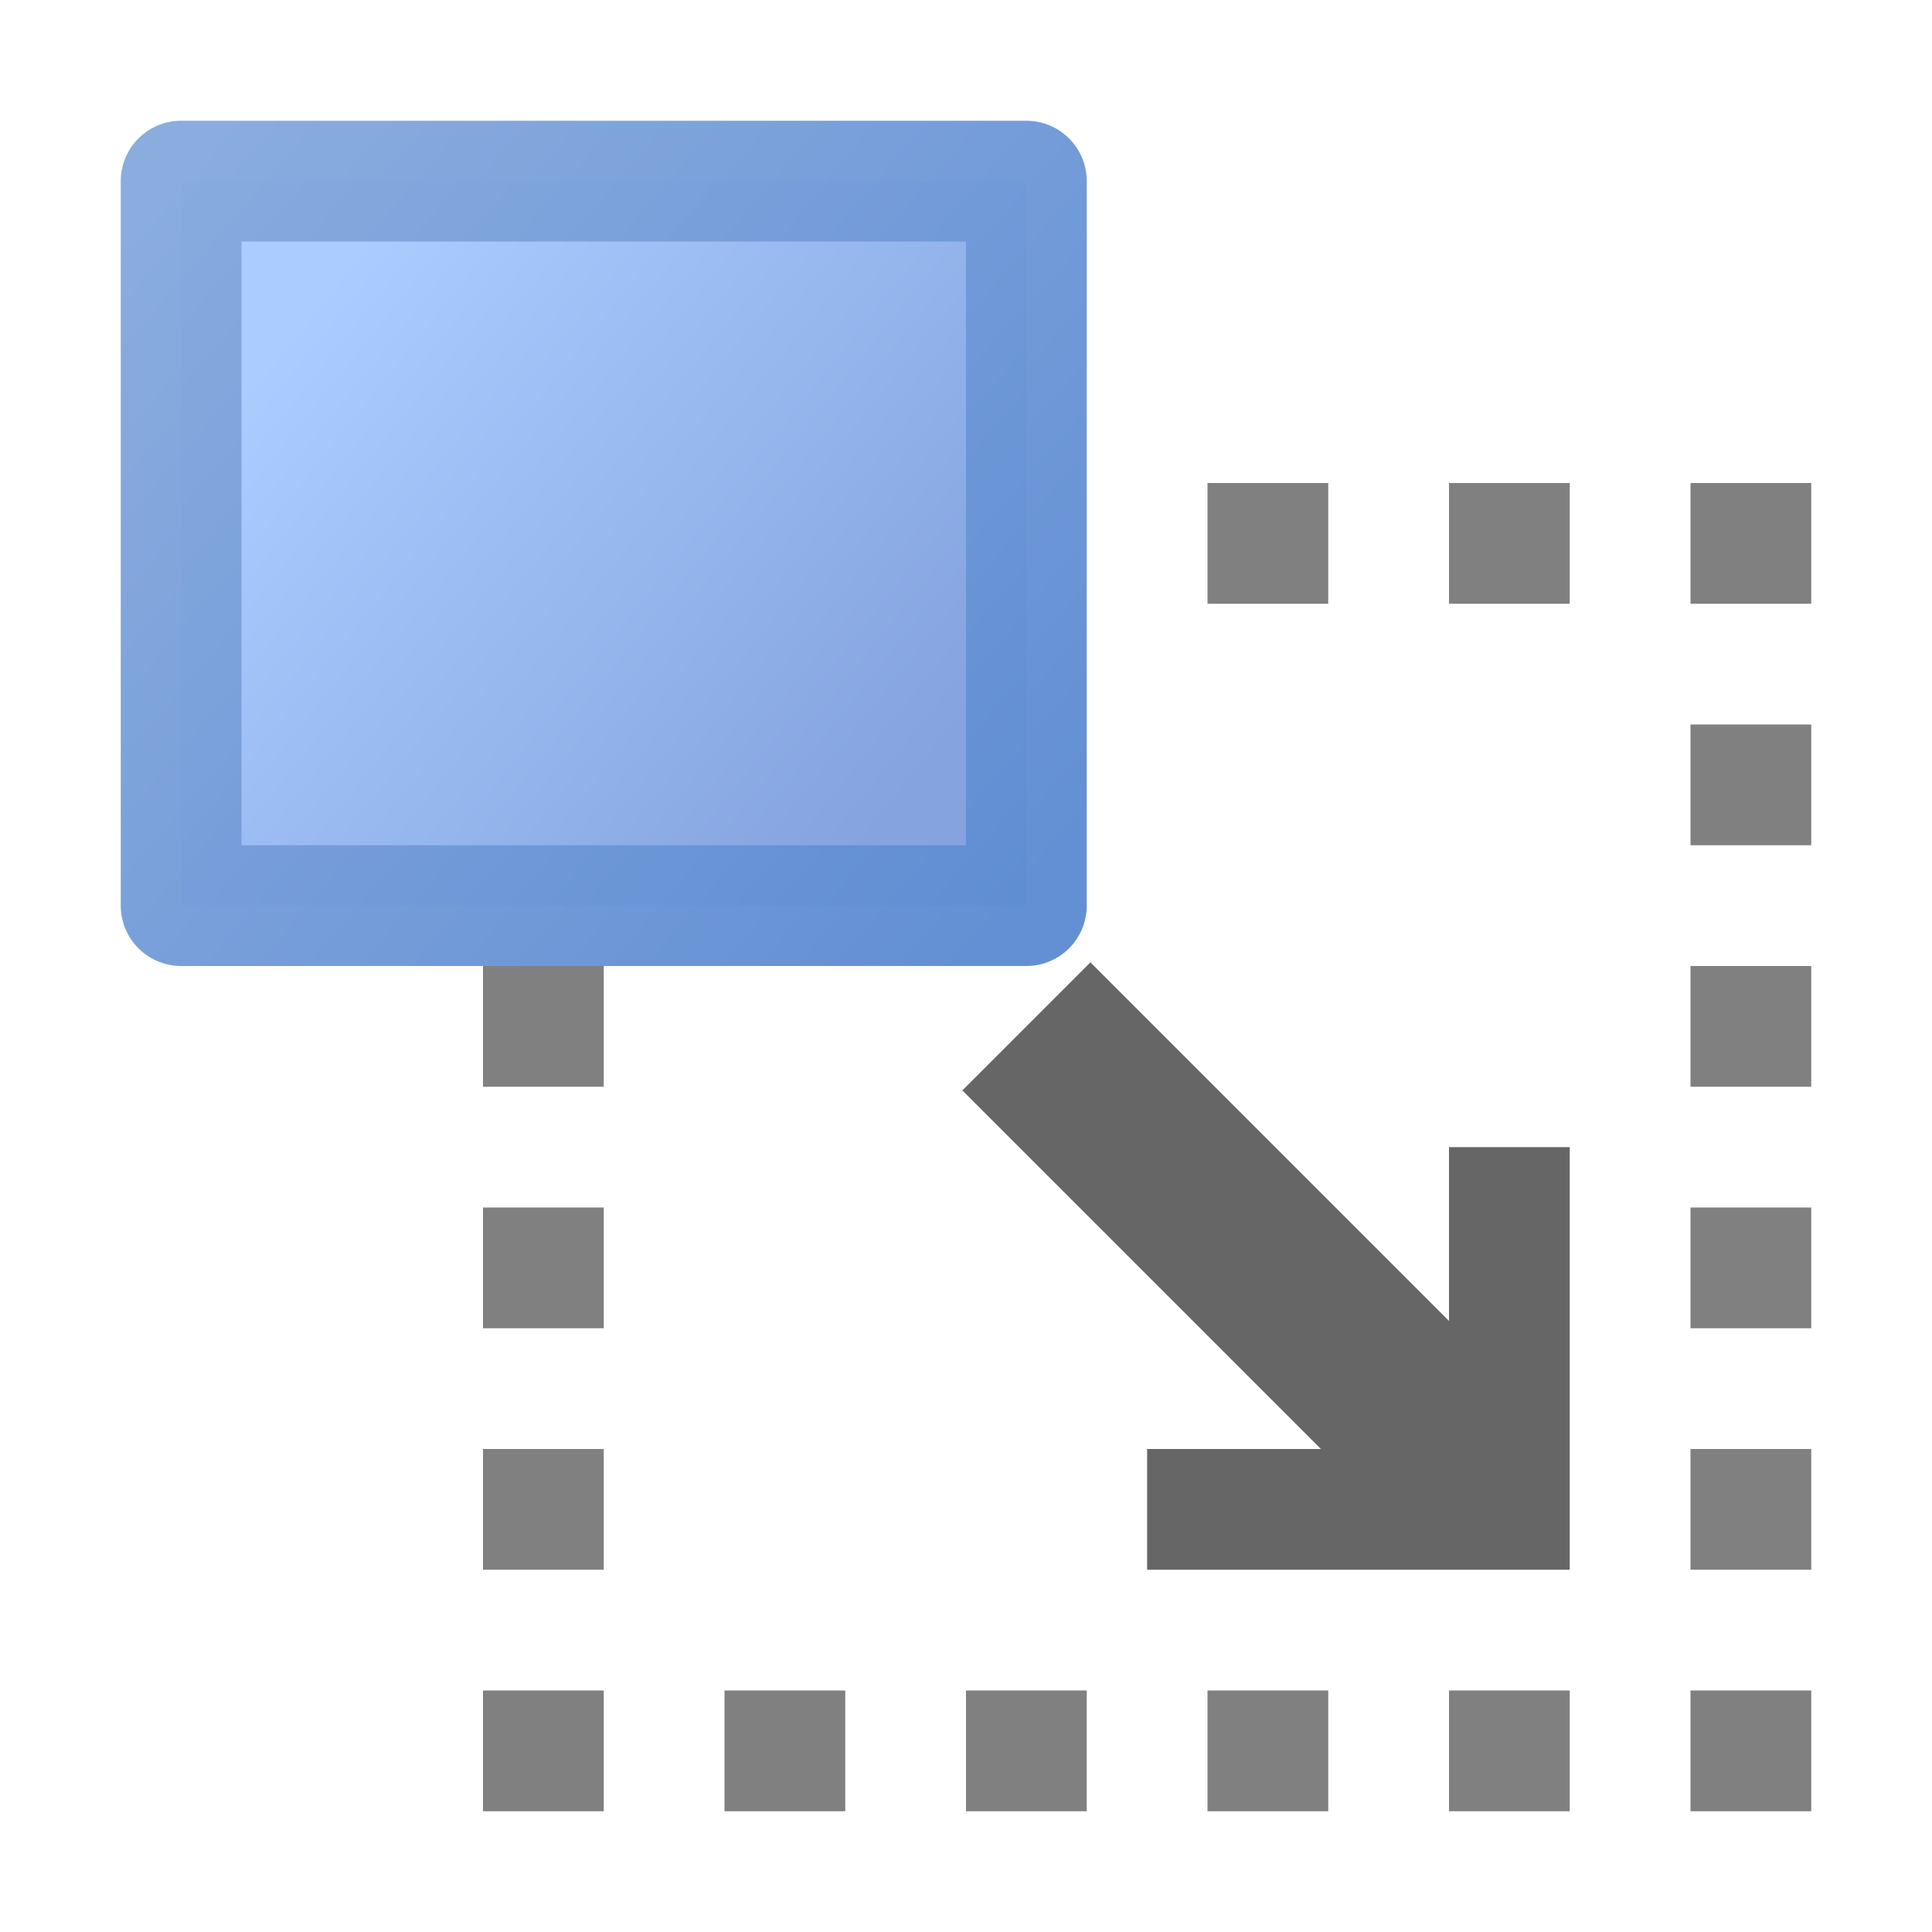 <?xml version="1.0" encoding="UTF-8" standalone="no"?>
<!-- Created with Inkscape (http://www.inkscape.org/) -->

<svg
   xmlns:dc="http://purl.org/dc/elements/1.1/"
   xmlns:cc="http://creativecommons.org/ns#"
   xmlns:rdf="http://www.w3.org/1999/02/22-rdf-syntax-ns#"
   xmlns:svg="http://www.w3.org/2000/svg"
   xmlns="http://www.w3.org/2000/svg"
   xmlns:xlink="http://www.w3.org/1999/xlink"
   xmlns:sodipodi="http://sodipodi.sourceforge.net/DTD/sodipodi-0.dtd"
   xmlns:inkscape="http://www.inkscape.org/namespaces/inkscape"
   width="16"
   height="16"
   id="svg2"
   sodipodi:version="0.32"
   inkscape:version="0.92.3 (2405546, 2018-03-11)"
   version="1.0"
   sodipodi:docname="scale.svg"
   inkscape:output_extension="org.inkscape.output.svg.inkscape"
   inkscape:export-filename="scale.png"
   inkscape:export-xdpi="96"
   inkscape:export-ydpi="96">
  <defs
     id="defs4">
    <linearGradient
       inkscape:collect="always"
       id="linearGradient903">
      <stop
         style="stop-color:#aaccff;stop-opacity:1"
         offset="0"
         id="stop899" />
      <stop
         style="stop-color:#84a3df;stop-opacity:1"
         offset="1"
         id="stop901" />
    </linearGradient>
    <linearGradient
       id="linearGradient891"
       inkscape:collect="always">
      <stop
         id="stop887"
         offset="0"
         style="stop-color:#5f8dd3;stop-opacity:1;" />
      <stop
         id="stop889"
         offset="1"
         style="stop-color:#87aade;stop-opacity:1" />
    </linearGradient>
    <linearGradient
       inkscape:collect="always"
       xlink:href="#linearGradient903"
       id="linearGradient875"
       gradientUnits="userSpaceOnUse"
       x1="-13"
       y1="9"
       x2="-8"
       y2="13"
       gradientTransform="translate(16,-7)" />
    <linearGradient
       inkscape:collect="always"
       xlink:href="#linearGradient891"
       id="linearGradient877"
       gradientUnits="userSpaceOnUse"
       x1="-7.5"
       y1="14.5"
       x2="-14.5"
       y2="8.5"
       gradientTransform="translate(16,-7)" />
  </defs>
  <sodipodi:namedview
     id="base"
     pagecolor="#ffffff"
     bordercolor="#666666"
     borderopacity="1.0"
     inkscape:pageopacity="0.0"
     inkscape:pageshadow="2"
     inkscape:zoom="67.142857"
     inkscape:cx="8"
     inkscape:cy="8"
     inkscape:document-units="px"
     inkscape:current-layer="layer1"
     showgrid="true"
     objecttolerance="10"
     gridtolerance="10"
     guidetolerance="10"
     showguides="true"
     inkscape:guide-bbox="true"
     inkscape:window-width="1920"
     inkscape:window-height="1137"
     inkscape:window-x="-8"
     inkscape:window-y="-8"
     inkscape:snap-bbox="true"
     inkscape:bbox-paths="true"
     inkscape:bbox-nodes="true"
     inkscape:snap-bbox-edge-midpoints="true"
     inkscape:snap-bbox-midpoints="true"
     inkscape:object-paths="true"
     inkscape:snap-intersection-paths="true"
     inkscape:object-nodes="true"
     inkscape:snap-smooth-nodes="true"
     inkscape:snap-midpoints="true"
     inkscape:snap-object-midpoints="true"
     inkscape:snap-center="true"
     inkscape:window-maximized="1"
     inkscape:snap-grids="true">
    <inkscape:grid
       type="xygrid"
       id="grid2409"
       visible="true"
       enabled="true"
       spacingx="0.5"
       spacingy="0.5"
       empspacing="2"
       snapvisiblegridlinesonly="true"
       originx="0"
       originy="0" />
  </sodipodi:namedview>
  <g
     inkscape:label="Ebene 1"
     inkscape:groupmode="layer"
     id="layer1">
    <g
       id="g897">
      <path
         inkscape:connector-curvature="0"
         id="path885"
         d="m 12.5,9.5 v 3 h -3"
         style="fill:none;fill-rule:evenodd;stroke:#666666;stroke-width:1px;stroke-linecap:butt;stroke-linejoin:miter;stroke-opacity:1" />
      <path
         inkscape:connector-curvature="0"
         id="path887"
         d="M 12,12 8.5,8.5"
         style="fill:none;fill-rule:evenodd;stroke:#666666;stroke-width:1.5;stroke-linecap:butt;stroke-linejoin:miter;stroke-miterlimit:4;stroke-dasharray:none;stroke-opacity:1"
         sodipodi:nodetypes="cc" />
    </g>
    <rect
       y="1.5"
       x="1.5"
       height="6"
       width="7"
       id="rect860"
       style="opacity:1;fill:url(#linearGradient875);fill-opacity:1;fill-rule:evenodd;stroke:url(#linearGradient877);stroke-width:1;stroke-linecap:butt;stroke-linejoin:round;stroke-miterlimit:4;stroke-dasharray:none;stroke-dashoffset:0;stroke-opacity:0.976;paint-order:normal" />
    <g
       id="g976">
      <path
         style="fill:none;fill-rule:evenodd;stroke:#808080;stroke-width:1px;stroke-linecap:butt;stroke-linejoin:miter;stroke-opacity:1"
         d="M 12.5,15 V 14"
         id="path874"
         inkscape:connector-curvature="0" />
      <path
         inkscape:connector-curvature="0"
         id="path856"
         d="M 14.5,5 V 4"
         style="fill:none;fill-rule:evenodd;stroke:#808080;stroke-width:1px;stroke-linecap:butt;stroke-linejoin:miter;stroke-opacity:1" />
      <path
         style="fill:none;fill-rule:evenodd;stroke:#808080;stroke-width:1px;stroke-linecap:butt;stroke-linejoin:miter;stroke-opacity:1"
         d="M 10.5,15 V 14"
         id="path859-3"
         inkscape:connector-curvature="0" />
      <path
         inkscape:connector-curvature="0"
         id="path861-1"
         d="M 8.5,15 V 14"
         style="fill:none;fill-rule:evenodd;stroke:#808080;stroke-width:1px;stroke-linecap:butt;stroke-linejoin:miter;stroke-opacity:1" />
      <path
         style="fill:none;fill-rule:evenodd;stroke:#808080;stroke-width:1px;stroke-linecap:butt;stroke-linejoin:miter;stroke-opacity:1"
         d="M 6.5,15 V 14"
         id="path863"
         inkscape:connector-curvature="0" />
      <path
         inkscape:connector-curvature="0"
         id="path867-9"
         d="M 12.5,5 V 4"
         style="fill:none;fill-rule:evenodd;stroke:#808080;stroke-width:1px;stroke-linecap:butt;stroke-linejoin:miter;stroke-opacity:1" />
      <path
         style="fill:none;fill-rule:evenodd;stroke:#808080;stroke-width:1px;stroke-linecap:butt;stroke-linejoin:miter;stroke-opacity:1"
         d="M 10.5,5 V 4"
         id="path869-6"
         inkscape:connector-curvature="0" />
      <path
         inkscape:connector-curvature="0"
         id="path921"
         d="m 14,12.5 h 1"
         style="fill:none;fill-rule:evenodd;stroke:#808080;stroke-width:1px;stroke-linecap:butt;stroke-linejoin:miter;stroke-opacity:1" />
      <path
         style="fill:none;fill-rule:evenodd;stroke:#808080;stroke-width:1px;stroke-linecap:butt;stroke-linejoin:miter;stroke-opacity:1"
         d="m 14,14.5 h 1"
         id="path923"
         inkscape:connector-curvature="0" />
      <path
         inkscape:connector-curvature="0"
         id="path925"
         d="M 4,14.5 H 5"
         style="fill:none;fill-rule:evenodd;stroke:#808080;stroke-width:1px;stroke-linecap:butt;stroke-linejoin:miter;stroke-opacity:1" />
      <path
         style="fill:none;fill-rule:evenodd;stroke:#808080;stroke-width:1px;stroke-linecap:butt;stroke-linejoin:miter;stroke-opacity:1"
         d="M 4,12.5 H 5"
         id="path927"
         inkscape:connector-curvature="0" />
      <path
         inkscape:connector-curvature="0"
         id="path929"
         d="m 14,10.5 h 1"
         style="fill:none;fill-rule:evenodd;stroke:#808080;stroke-width:1px;stroke-linecap:butt;stroke-linejoin:miter;stroke-opacity:1" />
      <path
         style="fill:none;fill-rule:evenodd;stroke:#808080;stroke-width:1px;stroke-linecap:butt;stroke-linejoin:miter;stroke-opacity:1"
         d="m 14,8.5 h 1"
         id="path931"
         inkscape:connector-curvature="0" />
      <path
         inkscape:connector-curvature="0"
         id="path933"
         d="m 14,6.5 h 1"
         style="fill:none;fill-rule:evenodd;stroke:#808080;stroke-width:1px;stroke-linecap:butt;stroke-linejoin:miter;stroke-opacity:1" />
      <path
         style="fill:none;fill-rule:evenodd;stroke:#808080;stroke-width:1px;stroke-linecap:butt;stroke-linejoin:miter;stroke-opacity:1"
         d="M 4,10.5 H 5"
         id="path935"
         inkscape:connector-curvature="0" />
      <path
         inkscape:connector-curvature="0"
         id="path937"
         d="M 4,8.5 H 5"
         style="fill:none;fill-rule:evenodd;stroke:#808080;stroke-width:1px;stroke-linecap:butt;stroke-linejoin:miter;stroke-opacity:1" />
    </g>
  </g>
</svg>
